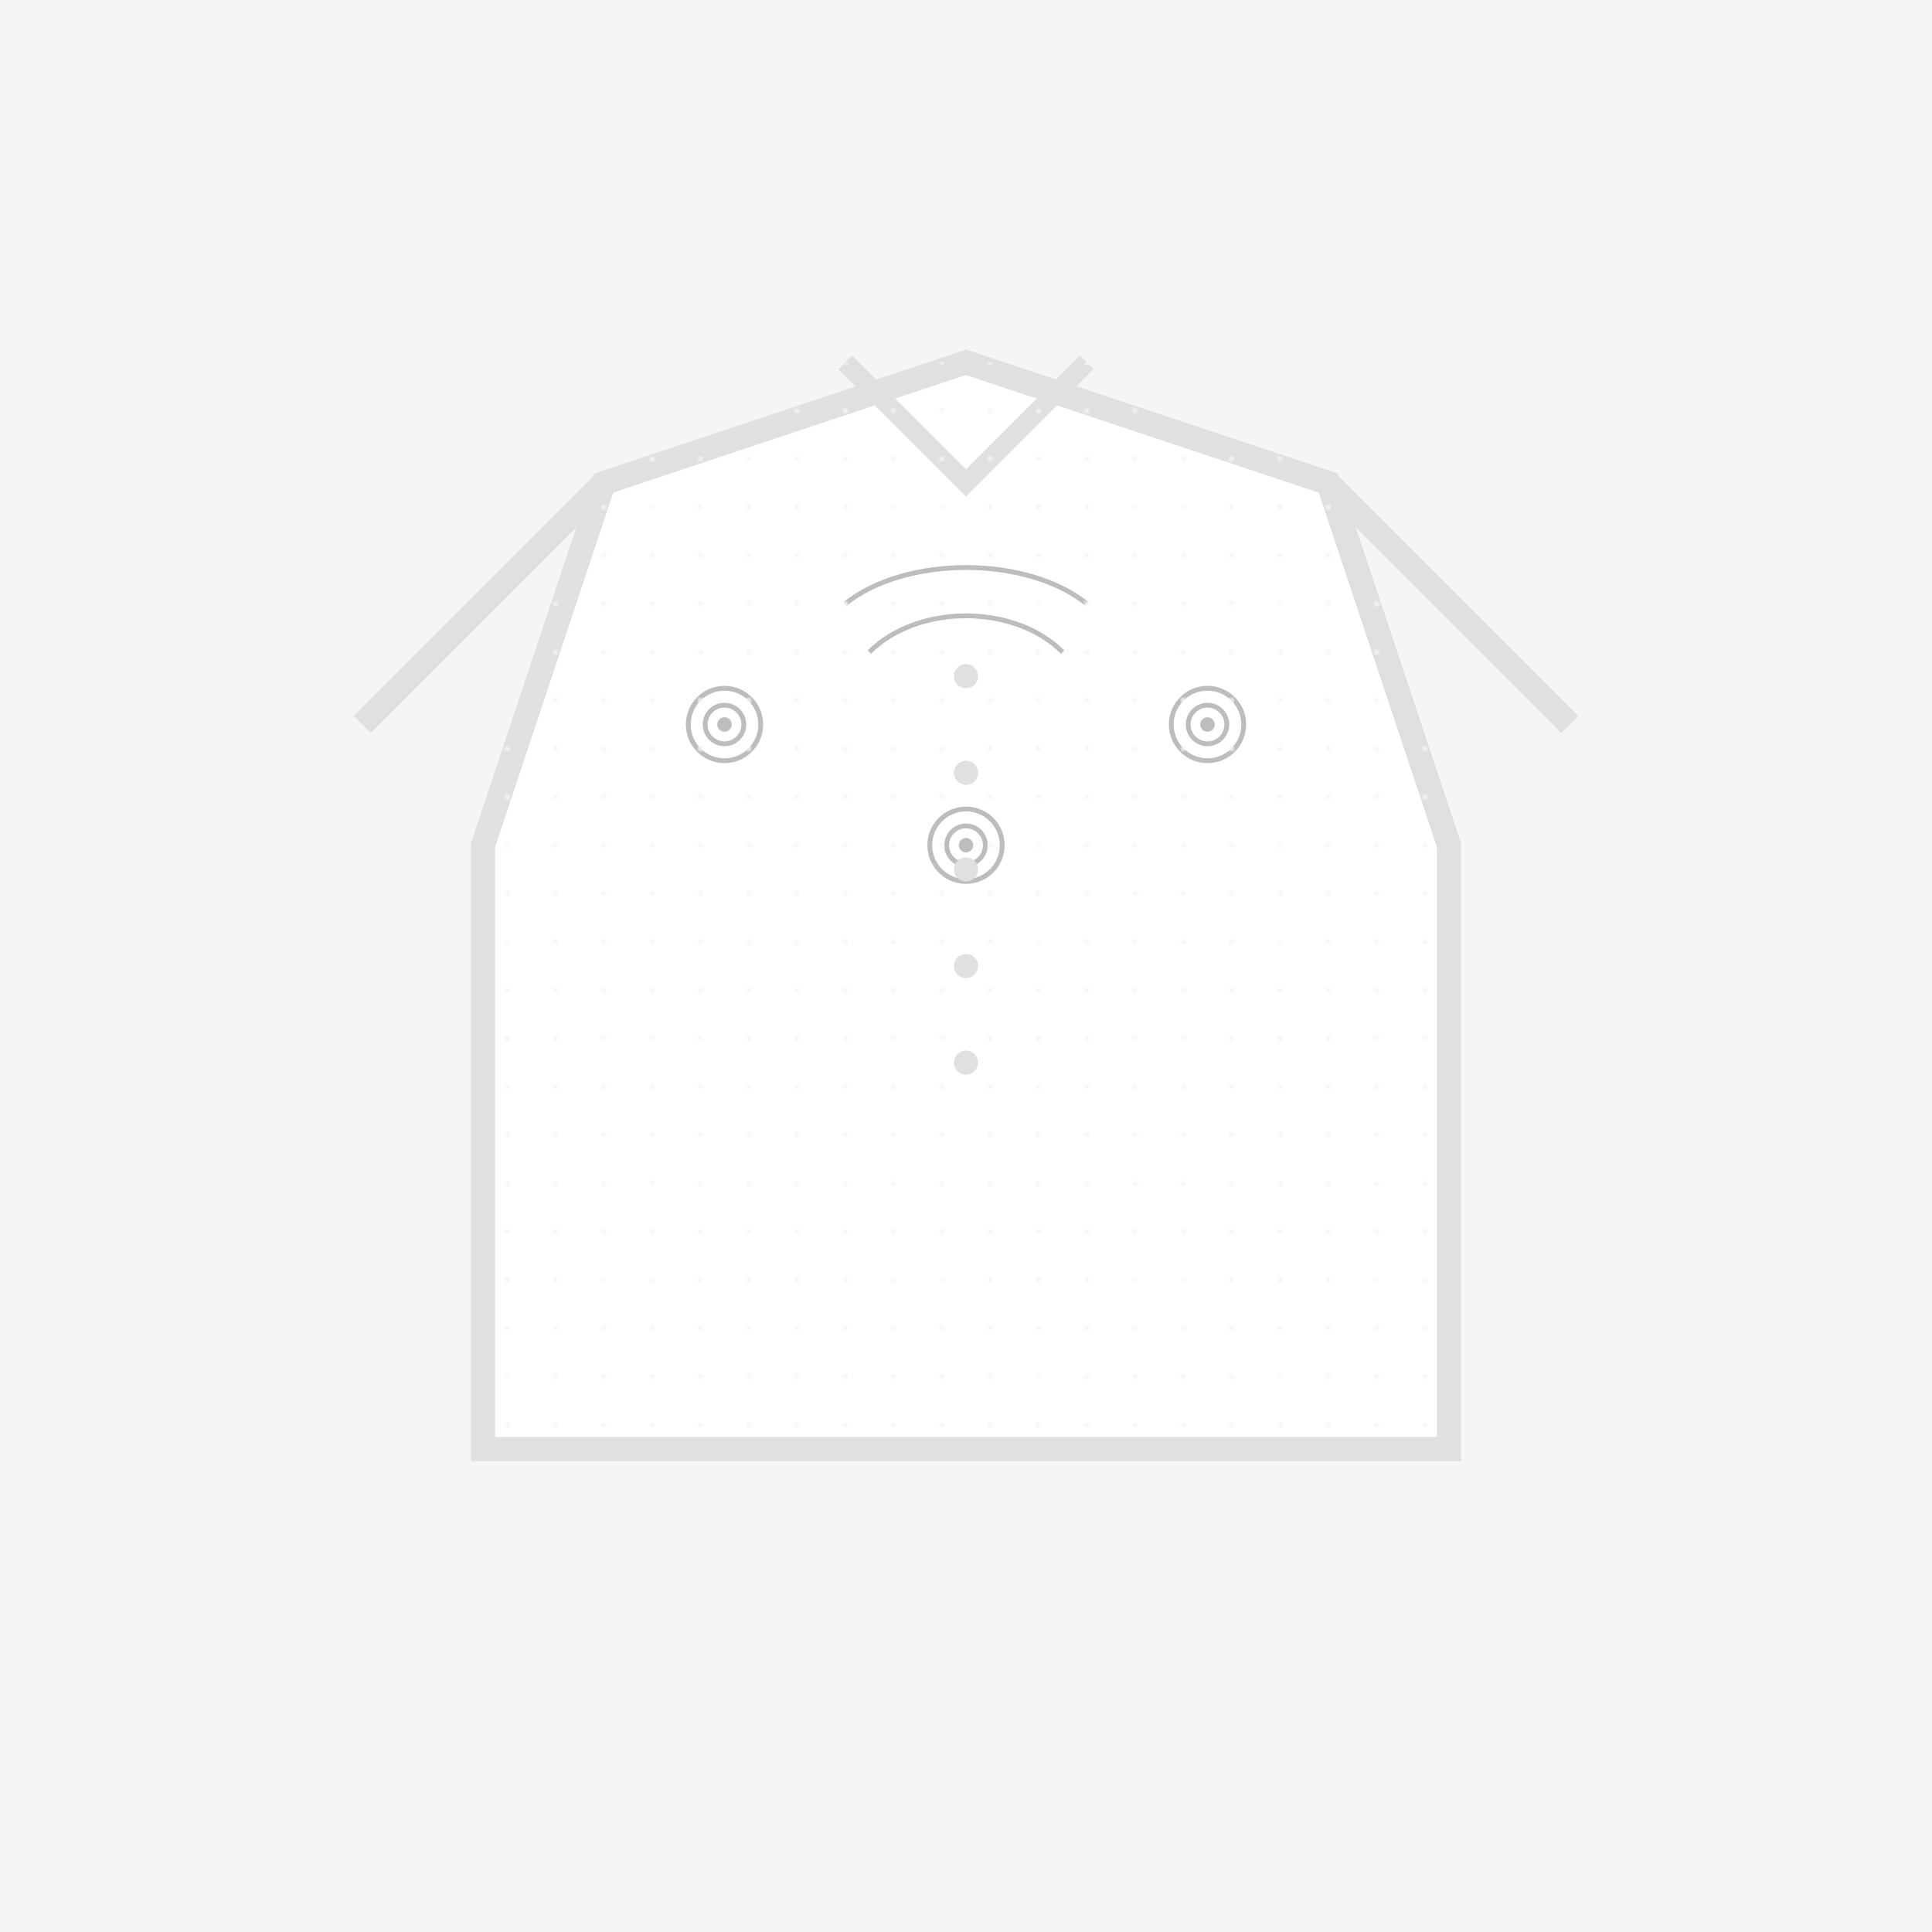 <svg width="800" height="800" viewBox="0 0 800 800" xmlns="http://www.w3.org/2000/svg">
  <!-- Fondo del producto -->
  <rect width="800" height="800" fill="#f5f5f5" />
  
  <!-- Silueta de la blusa -->
  <path d="M400 150 L250 200 L200 350 L200 600 L600 600 L600 350 L550 200 Z" fill="#ffffff" stroke="#e0e0e0" stroke-width="10" />
  
  <!-- Cuello de la blusa -->
  <path d="M350 150 L400 200 L450 150" fill="none" stroke="#e0e0e0" stroke-width="8" />
  
  <!-- Mangas -->
  <path d="M250 200 L150 300" fill="none" stroke="#e0e0e0" stroke-width="10" />
  <path d="M550 200 L650 300" fill="none" stroke="#e0e0e0" stroke-width="10" />
  
  <!-- Detalles bordados -->
  <!-- Flores bordadas -->
  <circle cx="300" cy="300" r="15" fill="none" stroke="#bdbdbd" stroke-width="2" />
  <circle cx="300" cy="300" r="8" fill="none" stroke="#bdbdbd" stroke-width="2" />
  <circle cx="300" cy="300" r="3" fill="#bdbdbd" />
  
  <circle cx="500" cy="300" r="15" fill="none" stroke="#bdbdbd" stroke-width="2" />
  <circle cx="500" cy="300" r="8" fill="none" stroke="#bdbdbd" stroke-width="2" />
  <circle cx="500" cy="300" r="3" fill="#bdbdbd" />
  
  <circle cx="400" cy="350" r="15" fill="none" stroke="#bdbdbd" stroke-width="2" />
  <circle cx="400" cy="350" r="8" fill="none" stroke="#bdbdbd" stroke-width="2" />
  <circle cx="400" cy="350" r="3" fill="#bdbdbd" />
  
  <!-- Patrón bordado en el pecho -->
  <path d="M350 250 C 375 230, 425 230, 450 250" fill="none" stroke="#bdbdbd" stroke-width="2" />
  <path d="M360 270 C 380 250, 420 250, 440 270" fill="none" stroke="#bdbdbd" stroke-width="2" />
  
  <!-- Botones -->
  <circle cx="400" cy="280" r="5" fill="#e0e0e0" />
  <circle cx="400" cy="320" r="5" fill="#e0e0e0" />
  <circle cx="400" cy="360" r="5" fill="#e0e0e0" />
  <circle cx="400" cy="400" r="5" fill="#e0e0e0" />
  <circle cx="400" cy="440" r="5" fill="#e0e0e0" />
  
  <!-- Textura sutil -->
  <pattern id="dots" patternUnits="userSpaceOnUse" width="20" height="20">
    <circle cx="10" cy="10" r="1" fill="#f5f5f5" />
  </pattern>
  <rect x="200" y="150" width="400" height="450" fill="url(#dots)" />
</svg>